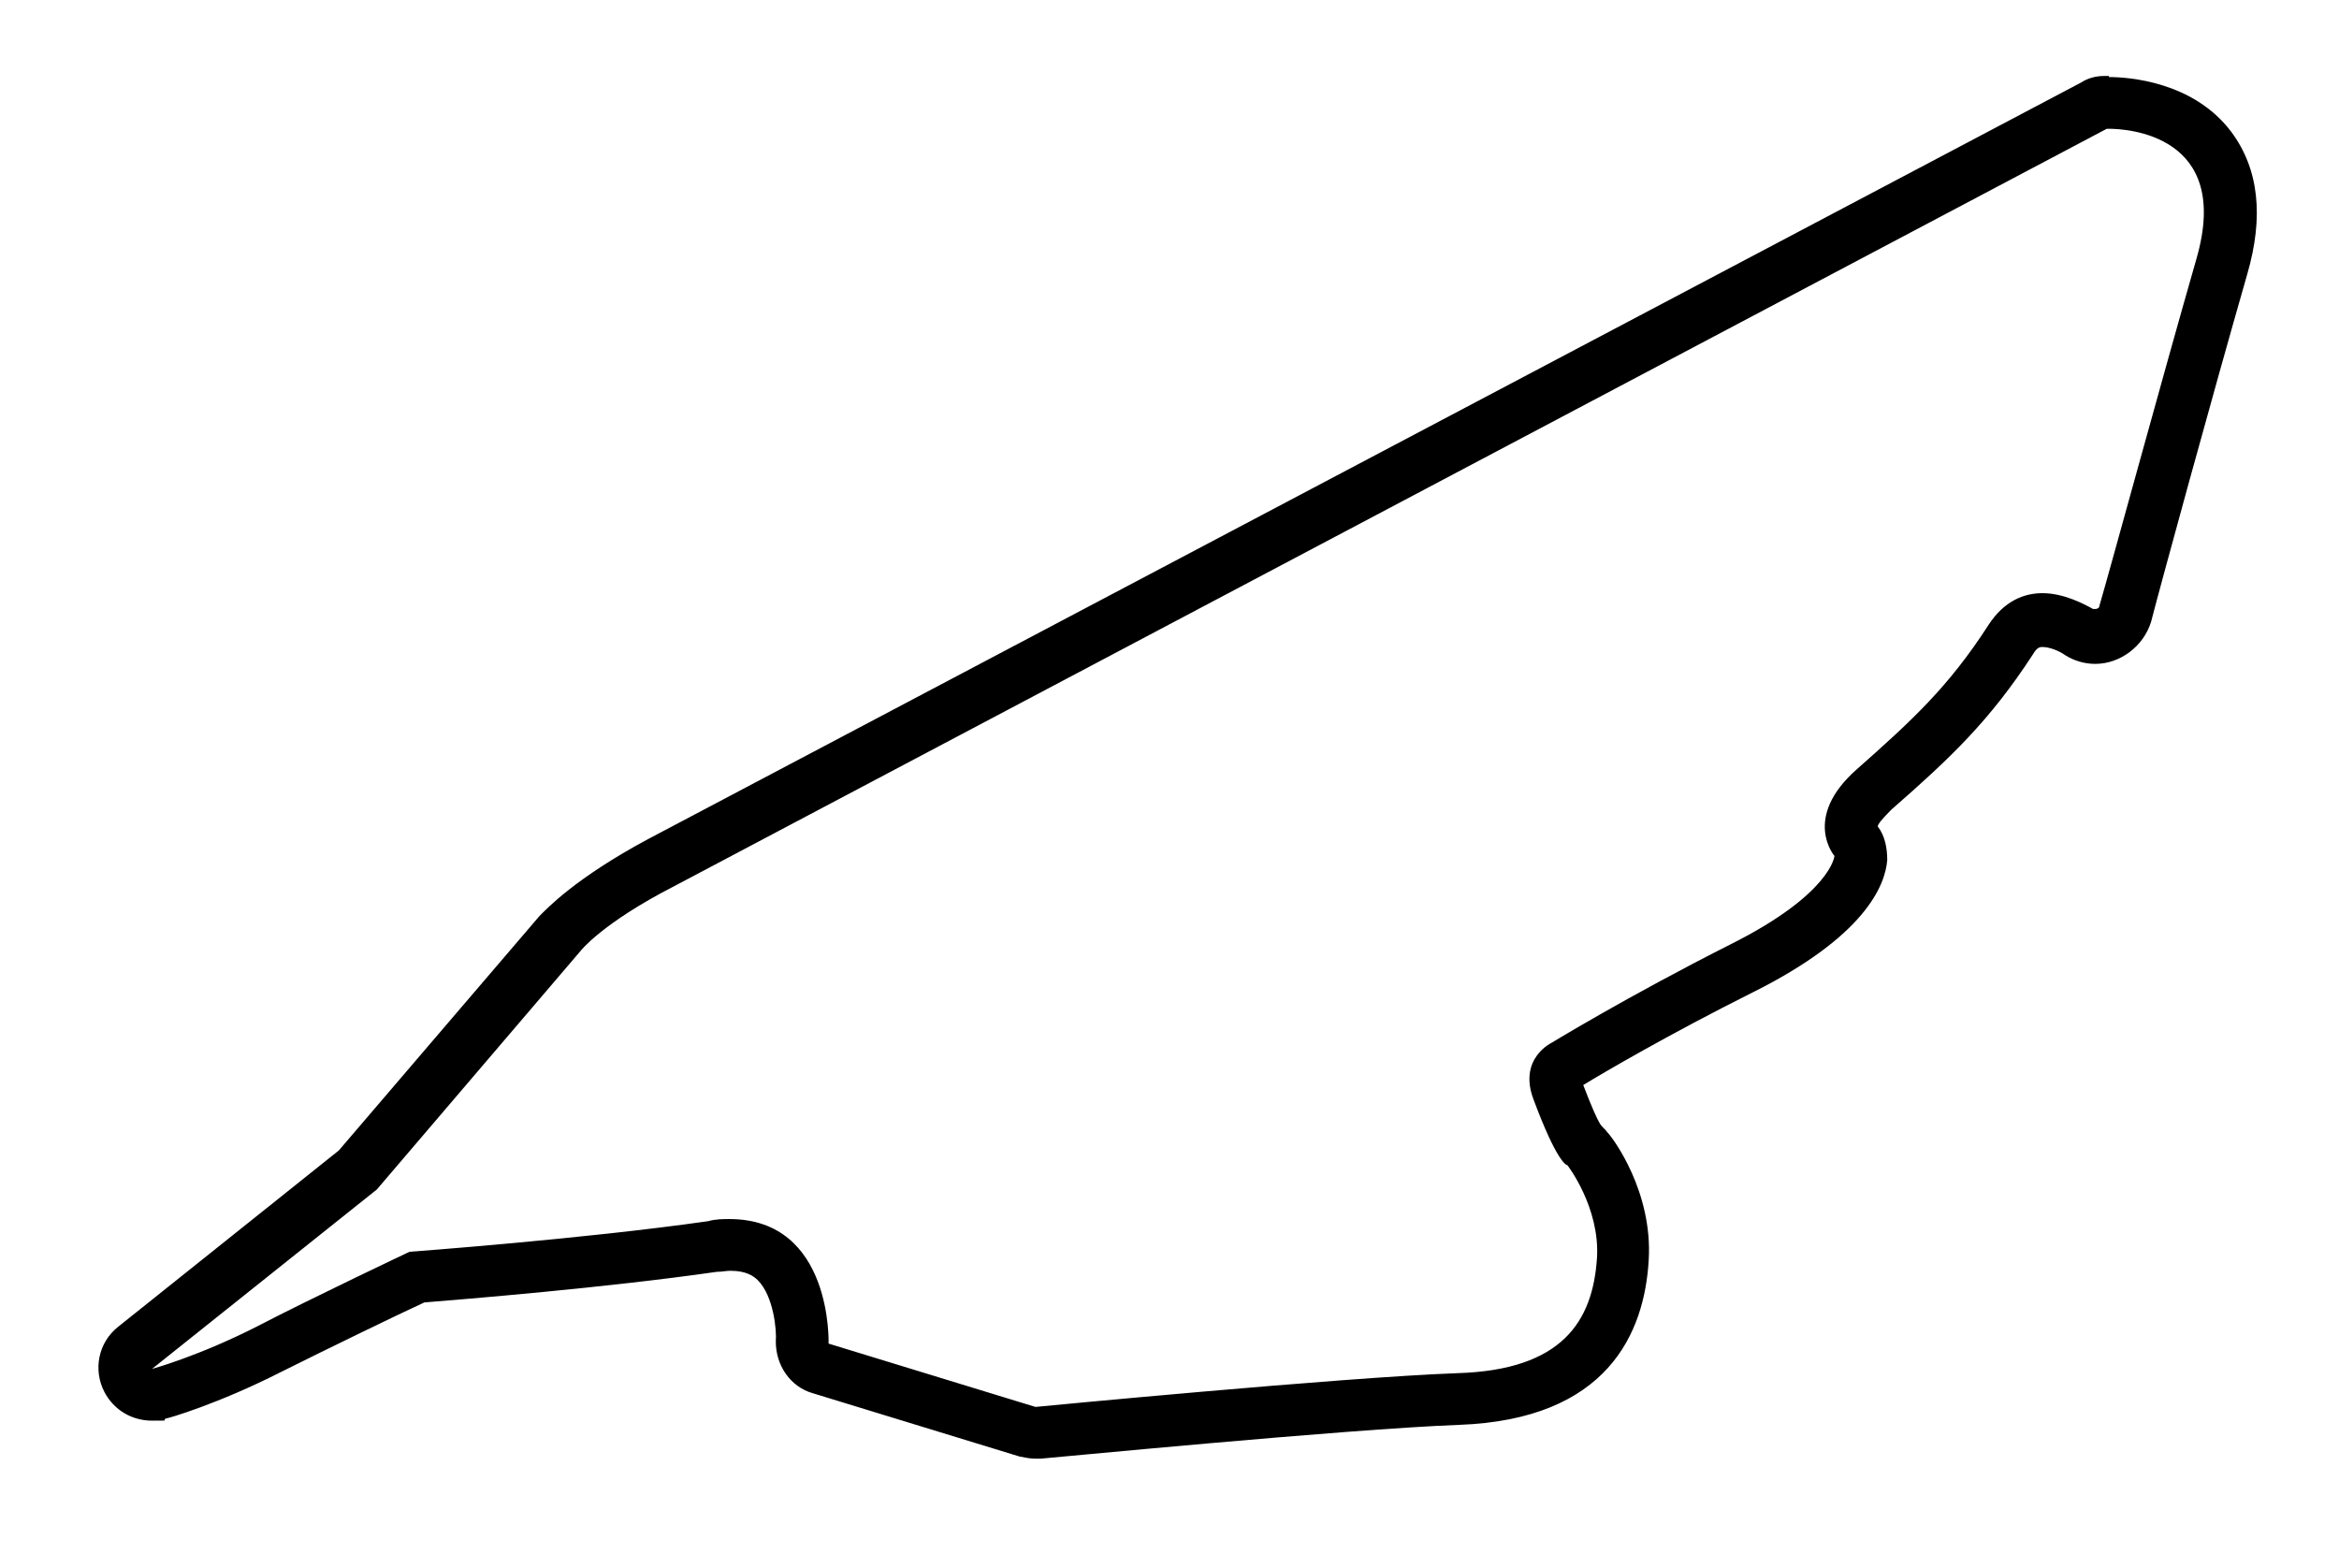 <?xml version="1.0" encoding="UTF-8"?>
<svg id="Capa_1" xmlns="http://www.w3.org/2000/svg" version="1.1" viewBox="0 0 221.6 148.6">
  <!-- Generator: Adobe Illustrator 29.2.0, SVG Export Plug-In . SVG Version: 2.1.0 Build 108)  -->
  <defs>
    <style>
      .st0 {
        fill: none;
        stroke: #000;
        stroke-miterlimit: 10;
        stroke-width: 5px;
      }
    </style>
  </defs>
  <path class="st0" d="M65-207.6"/>
  <path d="M199.8,12.2c1.6,0,11.7.5,8.3,12.3-3.3,11.5-8.2,29.5-9.2,32.9,0,.2-.2.3-.4.3s-.2,0-.2,0c-.9-.5-2.8-1.5-4.8-1.5-1.7,0-3.6.7-5.1,3-3.8,5.9-7.3,9.1-12.5,13.7-5.2,4.6-2.1,8.2-2.1,8.2,0,0-.3,3.6-9.9,8.4-9.7,4.9-16.9,9.3-16.9,9.3,0,0-3.2,1.5-1.7,5.4,2.2,5.9,3.1,6.2,3.2,6.2s0,0,0,0c0,0,3.1,4,2.8,8.8-.4,6-3.3,10.6-13.2,10.9-11,.4-40,3.2-40,3.2l-19.6-6s.4-11.8-9.4-11.8c-.6,0-1.3,0-2,.2-11.9,1.7-28.3,2.9-28.3,2.9,0,0-9.1,4.3-14.5,7.1-5.5,2.8-9.9,4-9.9,4l21.3-17,19.3-22.6s2-2.6,8.8-6.1L199.6,12.2s0,0,.2,0M199.8,7.2c-.3,0-.5,0-.5,0-.7,0-1.5.2-2.1.6L61.4,79.5c-6.9,3.7-9.6,6.6-10.3,7.3l-19,22.2-20.9,16.7c-1.9,1.5-2.4,4.1-1.3,6.2.9,1.7,2.6,2.7,4.5,2.7s.9,0,1.3-.2c.2,0,5-1.4,10.9-4.4,4.4-2.2,11.2-5.5,13.6-6.6,3.7-.3,17.3-1.4,27.7-2.9.5,0,.9-.1,1.3-.1,1.5,0,2.2.5,2.6.9,1.5,1.5,1.8,4.8,1.7,5.8,0,2.3,1.4,4.3,3.5,4.9l19.6,6c.5.1,1,.2,1.5.2s.3,0,.5,0c.3,0,28.9-2.8,39.6-3.2,14.1-.5,17.6-8.7,18-15.6.4-6.5-3.4-11.6-3.9-12.1-.2-.3-.5-.5-.7-.8-.3-.5-.8-1.6-1.6-3.7,1.8-1.1,8.1-4.8,16.1-8.8,10.6-5.3,12.5-10.1,12.7-12.5,0-1.1-.2-2.3-.9-3.2,0-.2.4-.7,1.3-1.6,5.6-4.9,9.3-8.4,13.4-14.7.4-.7.7-.7.9-.7.6,0,1.5.3,2.2.8.8.5,1.8.8,2.8.8,2.4,0,4.6-1.7,5.3-4,.9-3.5,5.8-21.4,9.1-32.9,1.6-5.5,1.1-10-1.5-13.5-3.6-4.8-9.8-5.2-11.6-5.2h0Z"/>
</svg>